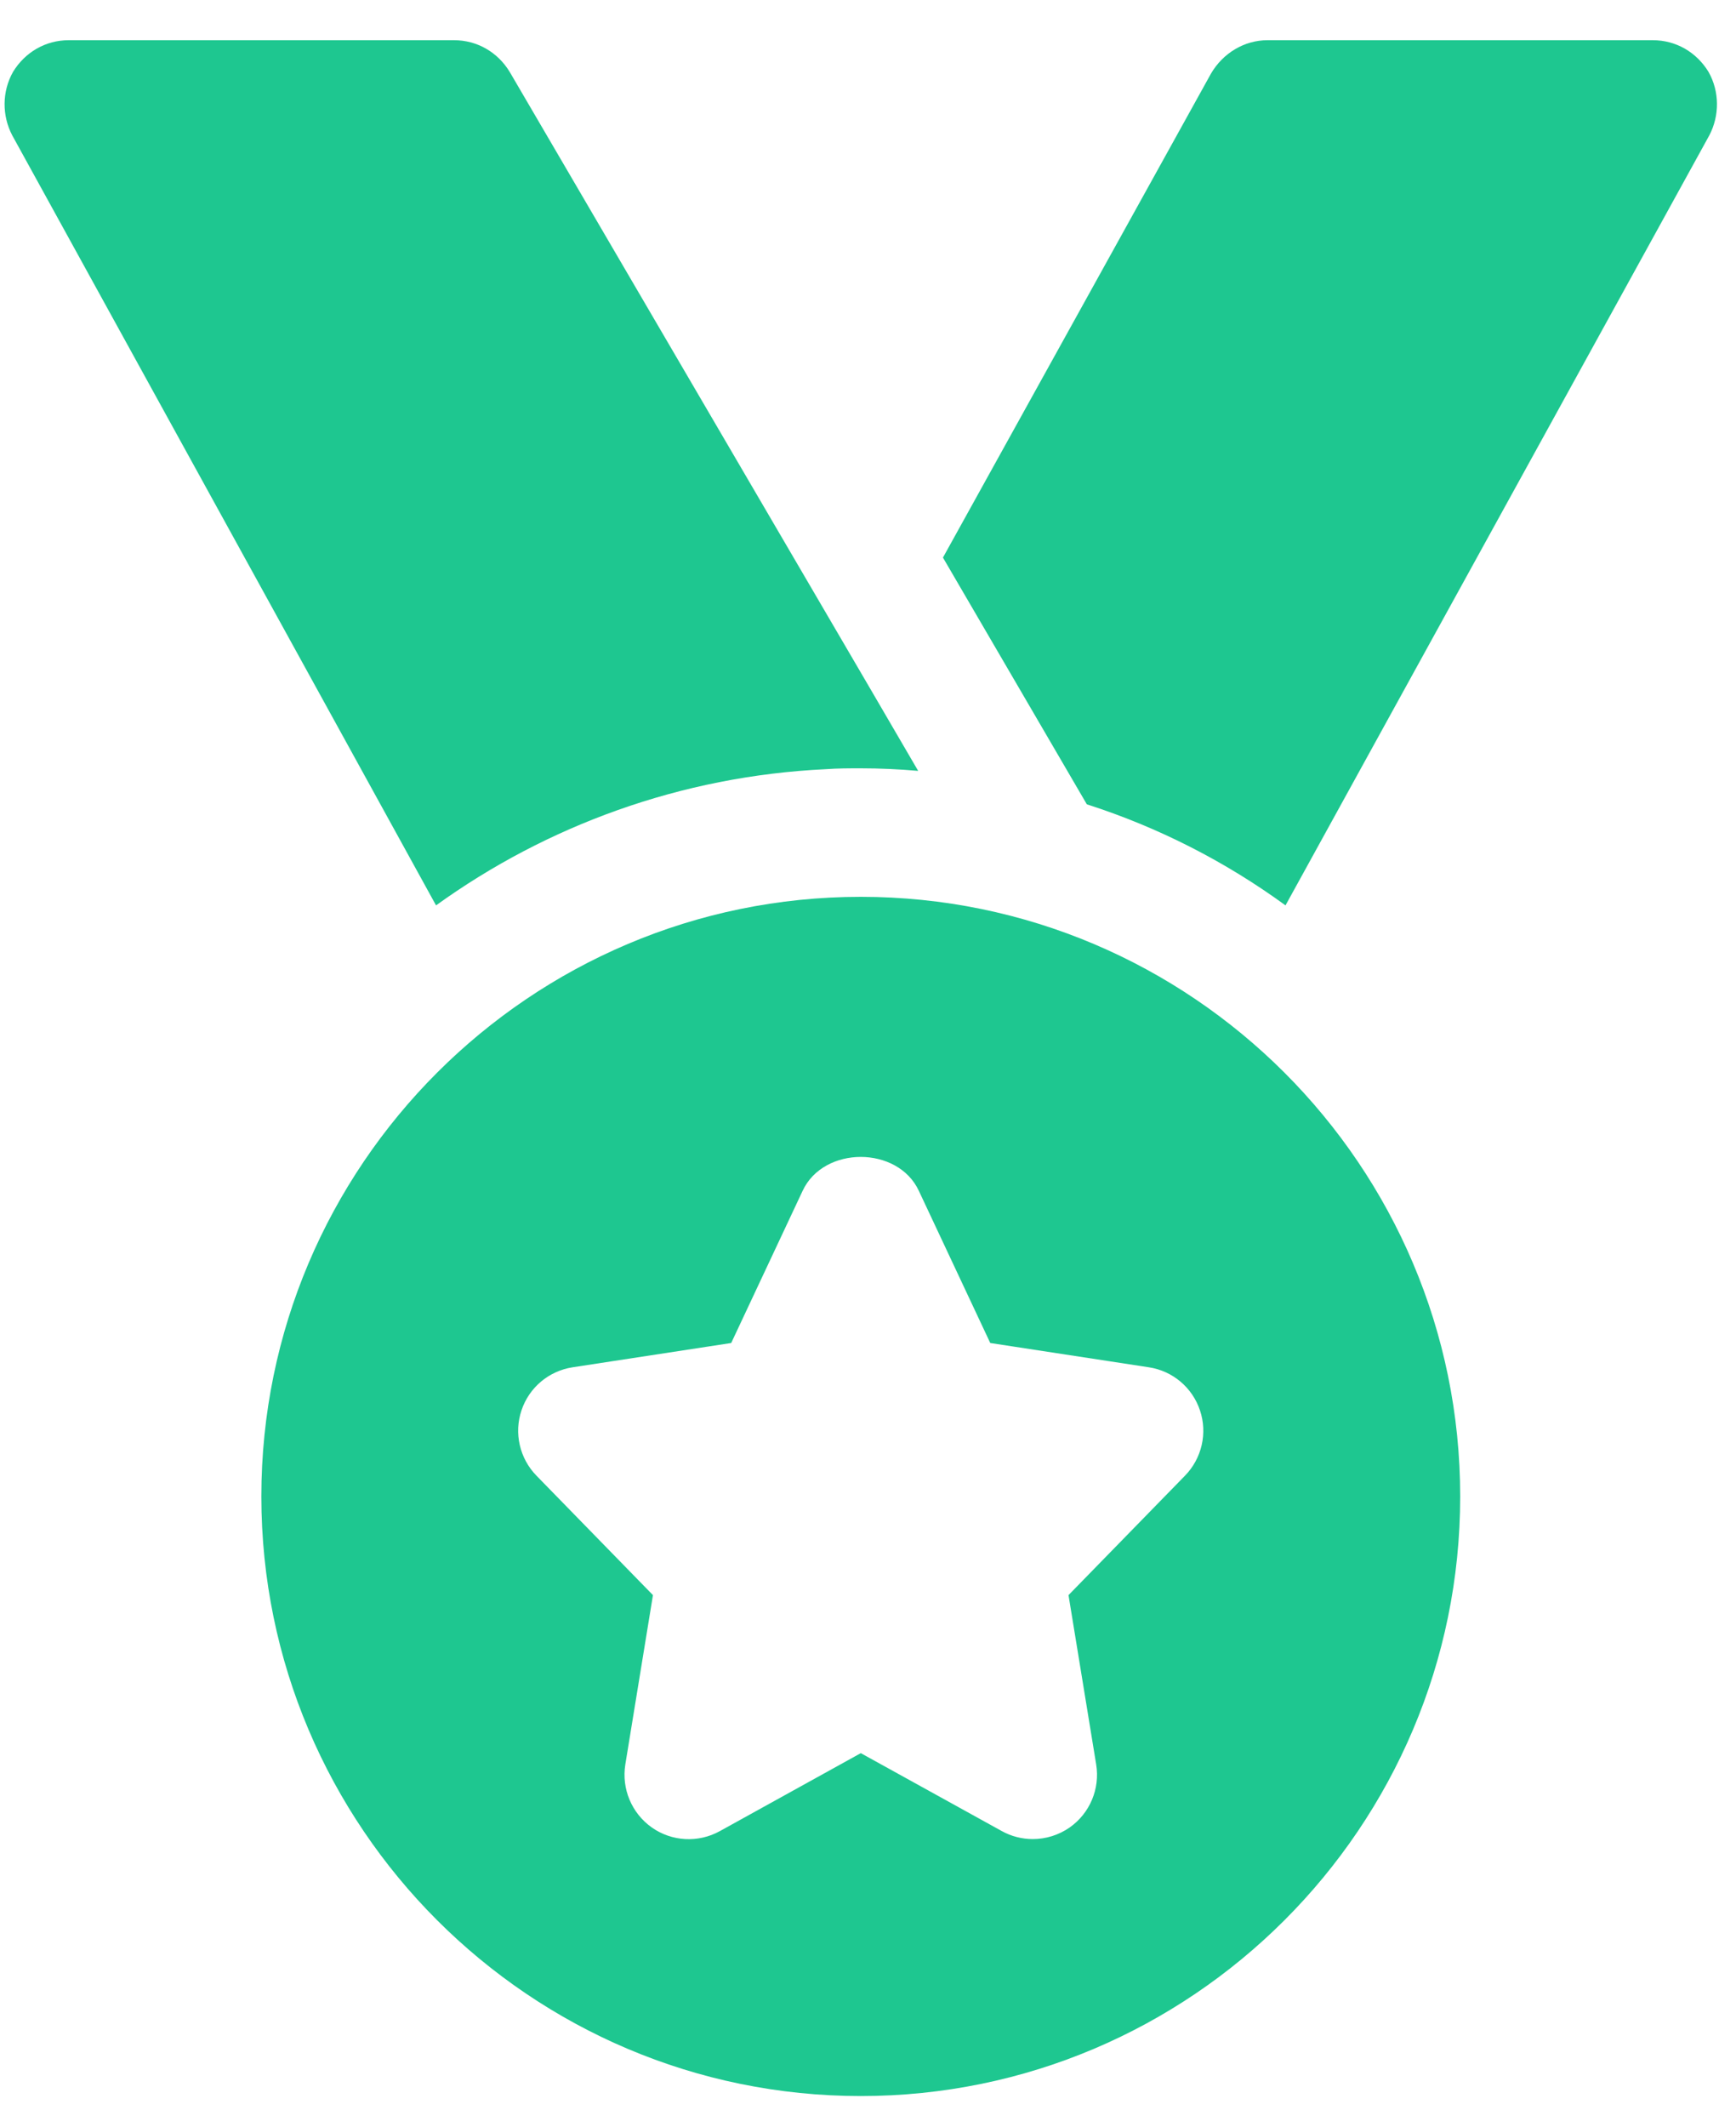 <svg width="40" height="49" viewBox="0 0 40 49" fill="none" xmlns="http://www.w3.org/2000/svg">
<path d="M21.156 17.756C20.721 17.717 20.268 17.697 19.834 17.697C19.557 17.697 19.301 17.697 19.025 17.717C15.69 17.875 12.592 19.019 10.047 20.854L0.281 3.116C0.044 2.662 0.044 2.11 0.3 1.656C0.577 1.202 1.05 0.926 1.583 0.926H10.462C10.994 0.926 11.468 1.202 11.744 1.656L20.051 15.862L21.156 17.756Z" fill="#1EC790"/>
<path d="M39.386 3.116L29.62 20.854C28.239 19.848 26.7 19.058 25.042 18.526L21.727 12.843L27.903 1.695C28.179 1.222 28.673 0.926 29.205 0.926H38.084C38.617 0.926 39.09 1.202 39.367 1.656C39.623 2.11 39.623 2.662 39.386 3.116Z" fill="#1EC790"/>
<path d="M19.834 20.657C12.218 20.657 6.022 26.852 6.022 34.468C6.022 42.084 12.218 48.279 19.834 48.279C27.45 48.279 33.645 42.084 33.645 34.468C33.645 26.852 27.45 20.657 19.834 20.657ZM27.305 33.989L24.62 36.741L25.258 40.644C25.348 41.202 25.113 41.764 24.648 42.092C24.395 42.269 24.095 42.36 23.797 42.36C23.551 42.36 23.304 42.299 23.081 42.175L19.834 40.381L16.586 42.177C16.091 42.451 15.479 42.419 15.017 42.092C14.554 41.764 14.319 41.202 14.408 40.644L15.045 36.741L12.36 33.989C11.973 33.592 11.839 33.01 12.016 32.485C12.192 31.958 12.646 31.577 13.196 31.493L16.848 30.934L18.494 27.428C18.979 26.388 20.686 26.388 21.171 27.428L22.817 30.934L26.469 31.493C27.017 31.575 27.473 31.958 27.649 32.485C27.826 33.01 27.692 33.592 27.305 33.989Z" fill="#1EC790"/>
</svg>
